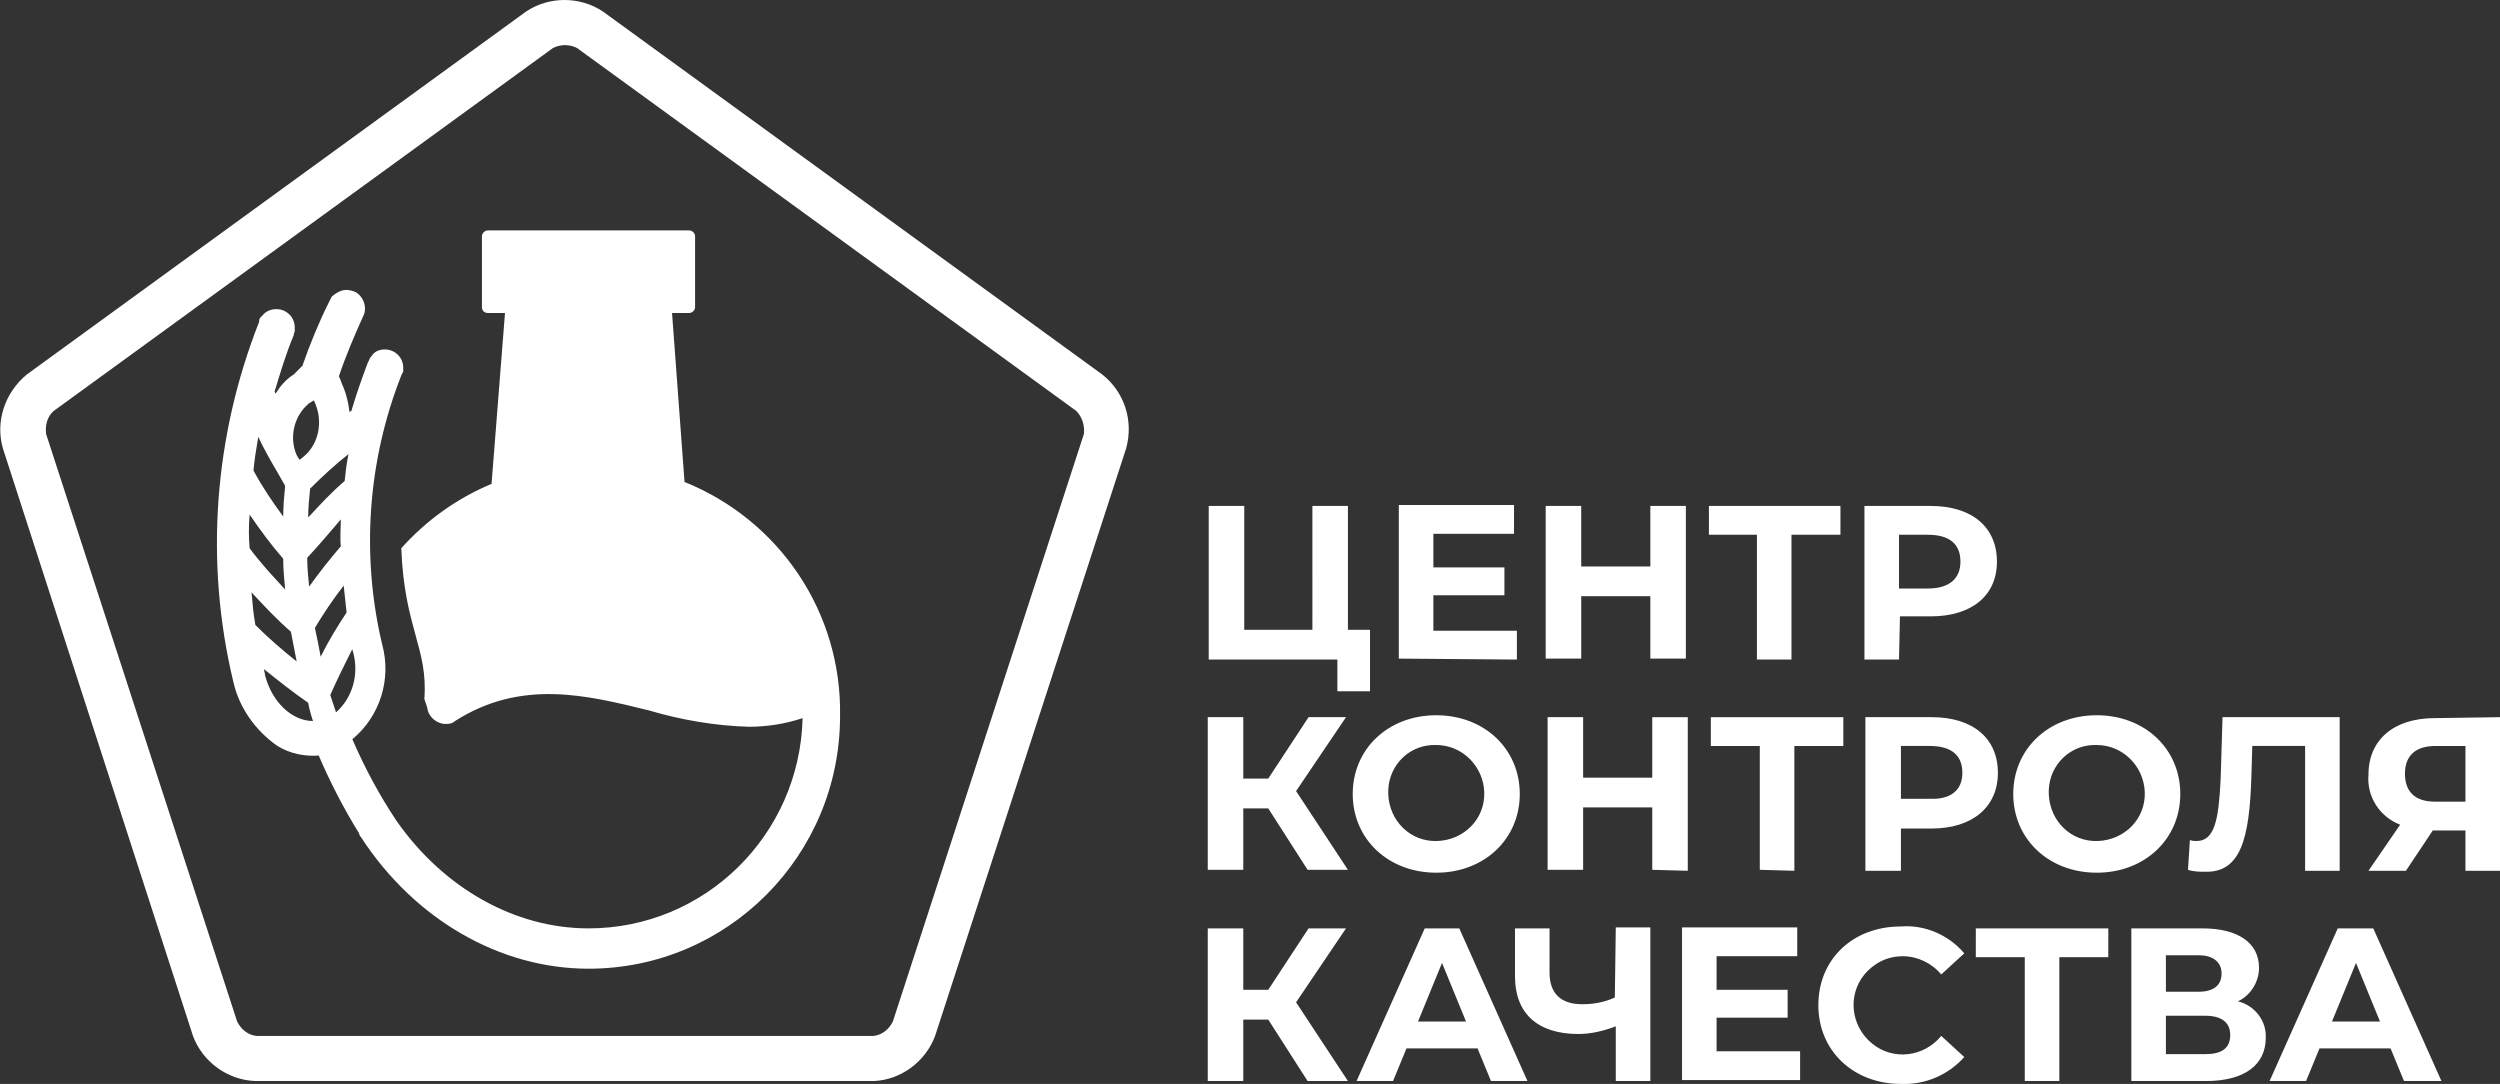 <?xml version="1.0" encoding="utf-8"?>
<!-- Generator: Adobe Illustrator 24.2.3, SVG Export Plug-In . SVG Version: 6.00 Build 0)  -->
<svg version="1.1" id="Layer_1" xmlns="http://www.w3.org/2000/svg" xmlns:xlink="http://www.w3.org/1999/xlink" x="0px" y="0px"
	 viewBox="0 0 260.4 112.9" style="enable-background:new 0 0 260.4 112.9;" xml:space="preserve">
<rect x="0" y="0" width="260.4" height="112.9" fill="#333333" stroke="none"/>
<style type="text/css">
	.st0{fill:#FFFFFF;}
</style>
<g id="Layer_2_1_">
	<g id="Layer_1-2">
		<g id="Group_1">
			<path id="Path_3" class="st0" d="M125.9,68.7v-16h3.7v12.9h7.1V52.7h3.7v12.9h2.3V72h-3.4v-3.3H125.9z M158,68.7v-3h-8.7V62h7.4
				v-2.9h-7.4v-3.5h8.4v-3h-12v16L158,68.7L158,68.7z M164.7,62.1h7.2v6.5h3.7V52.7h-3.7V59h-7.2v-6.3H161v15.9h3.7V62.1z M183,68.7
				h3.6v-13h5.1v-3H178v3h5V68.7z M197.8,68.7h-3.6v-16h6.9c4.3,0,6.9,2.2,6.9,5.8s-2.7,5.7-6.9,5.7h-3.2L197.8,68.7z M197.8,61.3h3
				c2.2,0,3.4-1,3.4-2.8s-1.1-2.8-3.4-2.8h-3V61.3z M135,82.4l5.2-7.7h-3.9l-4.2,6.4h-2.6v-6.4h-3.7v15.9h3.7v-6.4h2.6l4.1,6.4h4.2
				L135,82.4z M140.9,82.7c0-4.7,3.7-8.2,8.7-8.2s8.7,3.5,8.7,8.2s-3.7,8.2-8.7,8.2S140.9,87.4,140.9,82.7z M144.6,82.7
				c0.1,2.8,2.3,5,5.1,4.9s5-2.3,4.9-5.1c-0.1-2.7-2.3-4.9-5-4.9c-2.7-0.1-4.9,2-5,4.7l0,0C144.6,82.3,144.6,82.7,144.6,82.7z
				 M175.8,90.7v-16h-3.7V81h-7.2v-6.3h-3.7v15.9h3.7v-6.5h7.2v6.5L175.8,90.7z M186.9,90.7v-13h5.1v-3h-13.8v3h5.1v12.9L186.9,90.7
				z M208.1,80.5c0,3.6-2.7,5.8-6.9,5.8H198v4.4h-3.7v-16h6.9C205.5,74.7,208.1,76.9,208.1,80.5L208.1,80.5z M204.4,80.5
				c0-1.8-1.1-2.8-3.4-2.8h-3v5.5h3C203.2,83.3,204.4,82.3,204.4,80.5L204.4,80.5z M209.7,82.7c0-4.7,3.7-8.2,8.7-8.2
				s8.7,3.5,8.7,8.2s-3.7,8.2-8.7,8.2S209.7,87.4,209.7,82.7z M213.4,82.7c0.1,2.8,2.3,5,5.1,4.9s5-2.3,4.9-5.1
				c-0.1-2.7-2.3-4.9-5-4.9c-2.7-0.1-4.9,2-5,4.7l0,0C213.4,82.3,213.4,82.7,213.4,82.7z M234.5,81l0.1-3.3h5.5v13h3.6v-16h-12.2
				l-0.2,6.5c-0.2,4.1-0.6,6.4-2.5,6.4c-0.2,0-0.4,0-0.7-0.1l-0.2,3.1c0.6,0.2,1.2,0.2,1.8,0.2C233.4,90.9,234.3,87.3,234.5,81
				L234.5,81z M260.4,74.7v16h-3.6v-4.2h-3.4l-2.8,4.2h-3.9l3.3-4.8c-2.1-0.8-3.5-2.9-3.3-5.2c0-3.7,2.7-5.9,6.9-5.9L260.4,74.7z
				 M256.8,77.7h-3.1c-2.1,0-3.2,1-3.2,2.9s1.1,2.9,3.1,2.9h3.2V77.7z M135,104.4l5.2-7.7h-3.9l-4.2,6.4h-2.6v-6.4h-3.7v15.9h3.7
				v-6.4h2.6l4.1,6.4h4.2L135,104.4z M152,96.7l7.1,15.9h-3.8l-1.4-3.4h-7.4l-1.4,3.4h-3.8l7.1-15.9H152z M152.7,106.4l-2.5-6.1
				l-2.5,6.1H152.7z M168.2,103.9c-1.1,0.5-2.2,0.7-3.4,0.7c-2.2,0-3.4-1.1-3.4-3.3v-4.6h-3.6v5c0,3.8,2.3,6,6.6,6
				c1.3,0,2.6-0.3,3.9-0.8v5.7h3.6v-16h-3.6L168.2,103.9z M178.8,106h7.4v-2.9h-7.4v-3.5h8.4v-3h-12v15.9h12.3v-3h-8.7V106z
				 M198.2,99.6c1.5,0,3,0.7,4,1.9l2.4-2.2c-1.6-1.9-4.1-3-6.6-2.8c-5,0-8.6,3.4-8.6,8.2s3.7,8.2,8.6,8.2c2.5,0.1,4.9-0.9,6.6-2.8
				l-2.4-2.2c-1.8,2.2-5,2.6-7.2,0.8c-2.2-1.8-2.6-5-0.8-7.2C195.2,100.3,196.6,99.6,198.2,99.6L198.2,99.6z M205.8,99.7h5.1v12.9
				h3.6V99.7h5.1v-3h-13.8L205.8,99.7L205.8,99.7z M236,108.1c0,2.8-2.2,4.5-6.2,4.5H222V96.7h7.4c3.7,0,5.9,1.5,5.9,4.1
				c0,1.5-0.9,2.9-2.2,3.5C234.8,104.7,236.1,106.3,236,108.1L236,108.1z M225.6,103.3h3.4c1.6,0,2.4-0.7,2.4-1.9s-0.9-1.9-2.4-1.9
				h-3.4V103.3z M232.3,107.8c0-1.3-0.9-2-2.6-2h-4.1v4h4.1C231.4,109.8,232.3,109.2,232.3,107.8z M247.2,96.7l7.1,15.9h-3.9
				l-1.4-3.4h-7.4l-1.4,3.4h-3.8l7.1-15.9H247.2z M247.9,106.4l-2.5-6.1l-2.5,6.1H247.9z M117.3,46.7l-19.9,61.2
				c-1,2.7-3.6,4.6-6.4,4.7H26.6c-2.9-0.1-5.5-2-6.5-4.7L0.3,46.7c-0.8-2.8,0.2-5.8,2.5-7.7l52-37.8c2.4-1.6,5.6-1.6,8,0l52,37.8
				C117.1,40.8,118.1,43.8,117.3,46.7z M112.1,42.8L60.1,5c-0.8-0.4-1.7-0.4-2.5,0l-52,37.8c-0.7,0.6-0.9,1.5-0.8,2.4l19.9,61.2
				c0.4,0.8,1.1,1.4,2,1.5H91c0.9-0.1,1.6-0.7,2-1.5l19.9-61.2C113,44.3,112.7,43.4,112.1,42.8z"/>
			<path id="Path_4" class="st0" d="M71.3,50.2L70,32.6h1.8c0.3,0,0.6-0.3,0.6-0.6v-7.4c0-0.3-0.3-0.6-0.6-0.6h-21
				c-0.3,0-0.6,0.3-0.6,0.6l0,0V32c0,0.4,0.3,0.6,0.6,0.6h1.8l-1.4,17.8c-3.6,1.5-6.8,3.8-9.4,6.7c0.3,8.3,2.8,10.4,2.4,15.7
				l0.3,0.9c0.1,1,1.1,1.8,2.1,1.7c0.3,0,0.6-0.1,0.8-0.3c6.9-4.4,13.7-2.7,20.2-1.1c3.4,1,6.9,1.6,10.4,1.7c1.9,0,3.8-0.3,5.6-0.9
				C83.3,87,73.4,96.7,61.3,96.7c-7.7,0-15.1-4.2-20-11.2C39.5,82.8,38,80,36.7,77c2.9-2.4,4.1-6.3,3.1-9.9c-2.2-9.3-1.5-19.1,2-28
				l0.2-0.4c0-0.1,0-0.2,0-0.3v-0.1c0-1.1-0.9-1.9-1.9-1.9c-0.6,0-1.1,0.2-1.4,0.7c-0.1,0.1-0.2,0.2-0.2,0.3l-0.2,0.4
				c-0.6,1.6-1.2,3.3-1.7,5l-0.2,0.1c-0.1-0.9-0.3-1.7-0.6-2.5c-0.2-0.4-0.3-0.8-0.5-1.2c0.7-2.1,1.6-4.2,2.5-6.2l0,0
				c0.5-0.9,0.1-2.1-0.8-2.6c-0.3-0.1-0.6-0.2-0.9-0.2c-0.5,0-0.9,0.2-1.3,0.5c-0.1,0.1-0.3,0.2-0.3,0.3l-0.2,0.4
				c-1.1,2.2-2,4.4-2.8,6.7L30.6,39c-0.8,0.5-1.4,1.2-1.9,2l-0.1-0.2c0.6-2,1.2-4,2-5.9v-0.1l0.1-0.3c0-0.1,0-0.2,0-0.4l0,0
				c0-1.1-0.9-1.9-1.9-1.9c-0.6,0-1.1,0.2-1.5,0.7c-0.1,0.1-0.2,0.2-0.2,0.2L27,33.3v0.2c-4.7,11.9-5.7,25-2.7,37.5
				c0.6,2.7,2.3,5.1,4.6,6.7c1.3,0.8,2.8,1.1,4.3,1c1.2,2.8,2.6,5.5,4.2,8.1c0,0.1,0.1,0.3,0.2,0.4c5.6,8.6,14.5,13.7,23.7,13.7
				c14.5,0,26.2-11.8,26.2-26.3C87.7,63.8,81.2,54.2,71.3,50.2L71.3,50.2z M36.3,47.3c-0.2,0.9-0.3,1.9-0.4,2.8
				c-1.4,1.2-2.6,2.5-3.8,3.8c0-1,0.1-2,0.2-3C33.6,49.6,34.9,48.4,36.3,47.3z M35.5,54.1c0,0.9-0.1,1.9,0,2.8
				c-1.2,1.4-2.3,2.8-3.3,4.2c-0.1-1-0.2-2-0.2-3C33.2,56.8,34.4,55.4,35.5,54.1L35.5,54.1z M32.2,42L32.2,42l0.5-0.3l0.2,0.5
				c0.7,1.8,0.3,4-1.2,5.3l-0.5,0.4l-0.3-0.5C30.1,45.6,30.6,43.3,32.2,42z M26.9,45.5c0.6,1.3,1.3,2.5,2,3.7
				c0.3,0.5,0.5,0.9,0.8,1.4c-0.1,1.1-0.2,2.1-0.2,3.2c-1.1-1.5-2.2-3.1-3.1-4.8C26.5,47.9,26.7,46.7,26.9,45.5L26.9,45.5z M26,53.6
				c1.1,1.6,2.2,3.1,3.5,4.6c0,1.1,0.1,2.1,0.2,3.2c-1.3-1.4-2.6-2.8-3.7-4.3C25.9,55.9,25.9,54.8,26,53.6z M26.2,61.7
				c1.3,1.4,2.6,2.8,4.1,4.1c0.2,1,0.4,2.1,0.6,3.1c-1.5-1.2-2.9-2.4-4.3-3.8C26.4,64,26.3,62.9,26.2,61.7z M32.6,75.1
				c-2.2,0-4.3-2-5-4.8c0-0.2-0.1-0.4-0.1-0.6c1.5,1.2,3,2.4,4.6,3.5C32.2,73.8,32.4,74.5,32.6,75.1L32.6,75.1z M32.8,65.4
				c0.9-1.5,1.9-3,3-4.4c0.1,0.9,0.2,1.8,0.3,2.8c-1,1.5-1.9,3-2.7,4.6C33.2,67.3,33,66.3,32.8,65.4L32.8,65.4z M35,74.2
				c-0.2-0.6-0.4-1.2-0.6-1.8c0.7-1.6,1.5-3.2,2.3-4.8c0,0.2,0.1,0.3,0.1,0.4C37.4,70.3,36.7,72.7,35,74.2z"/>
		</g>
	</g>
</g>
</svg>
